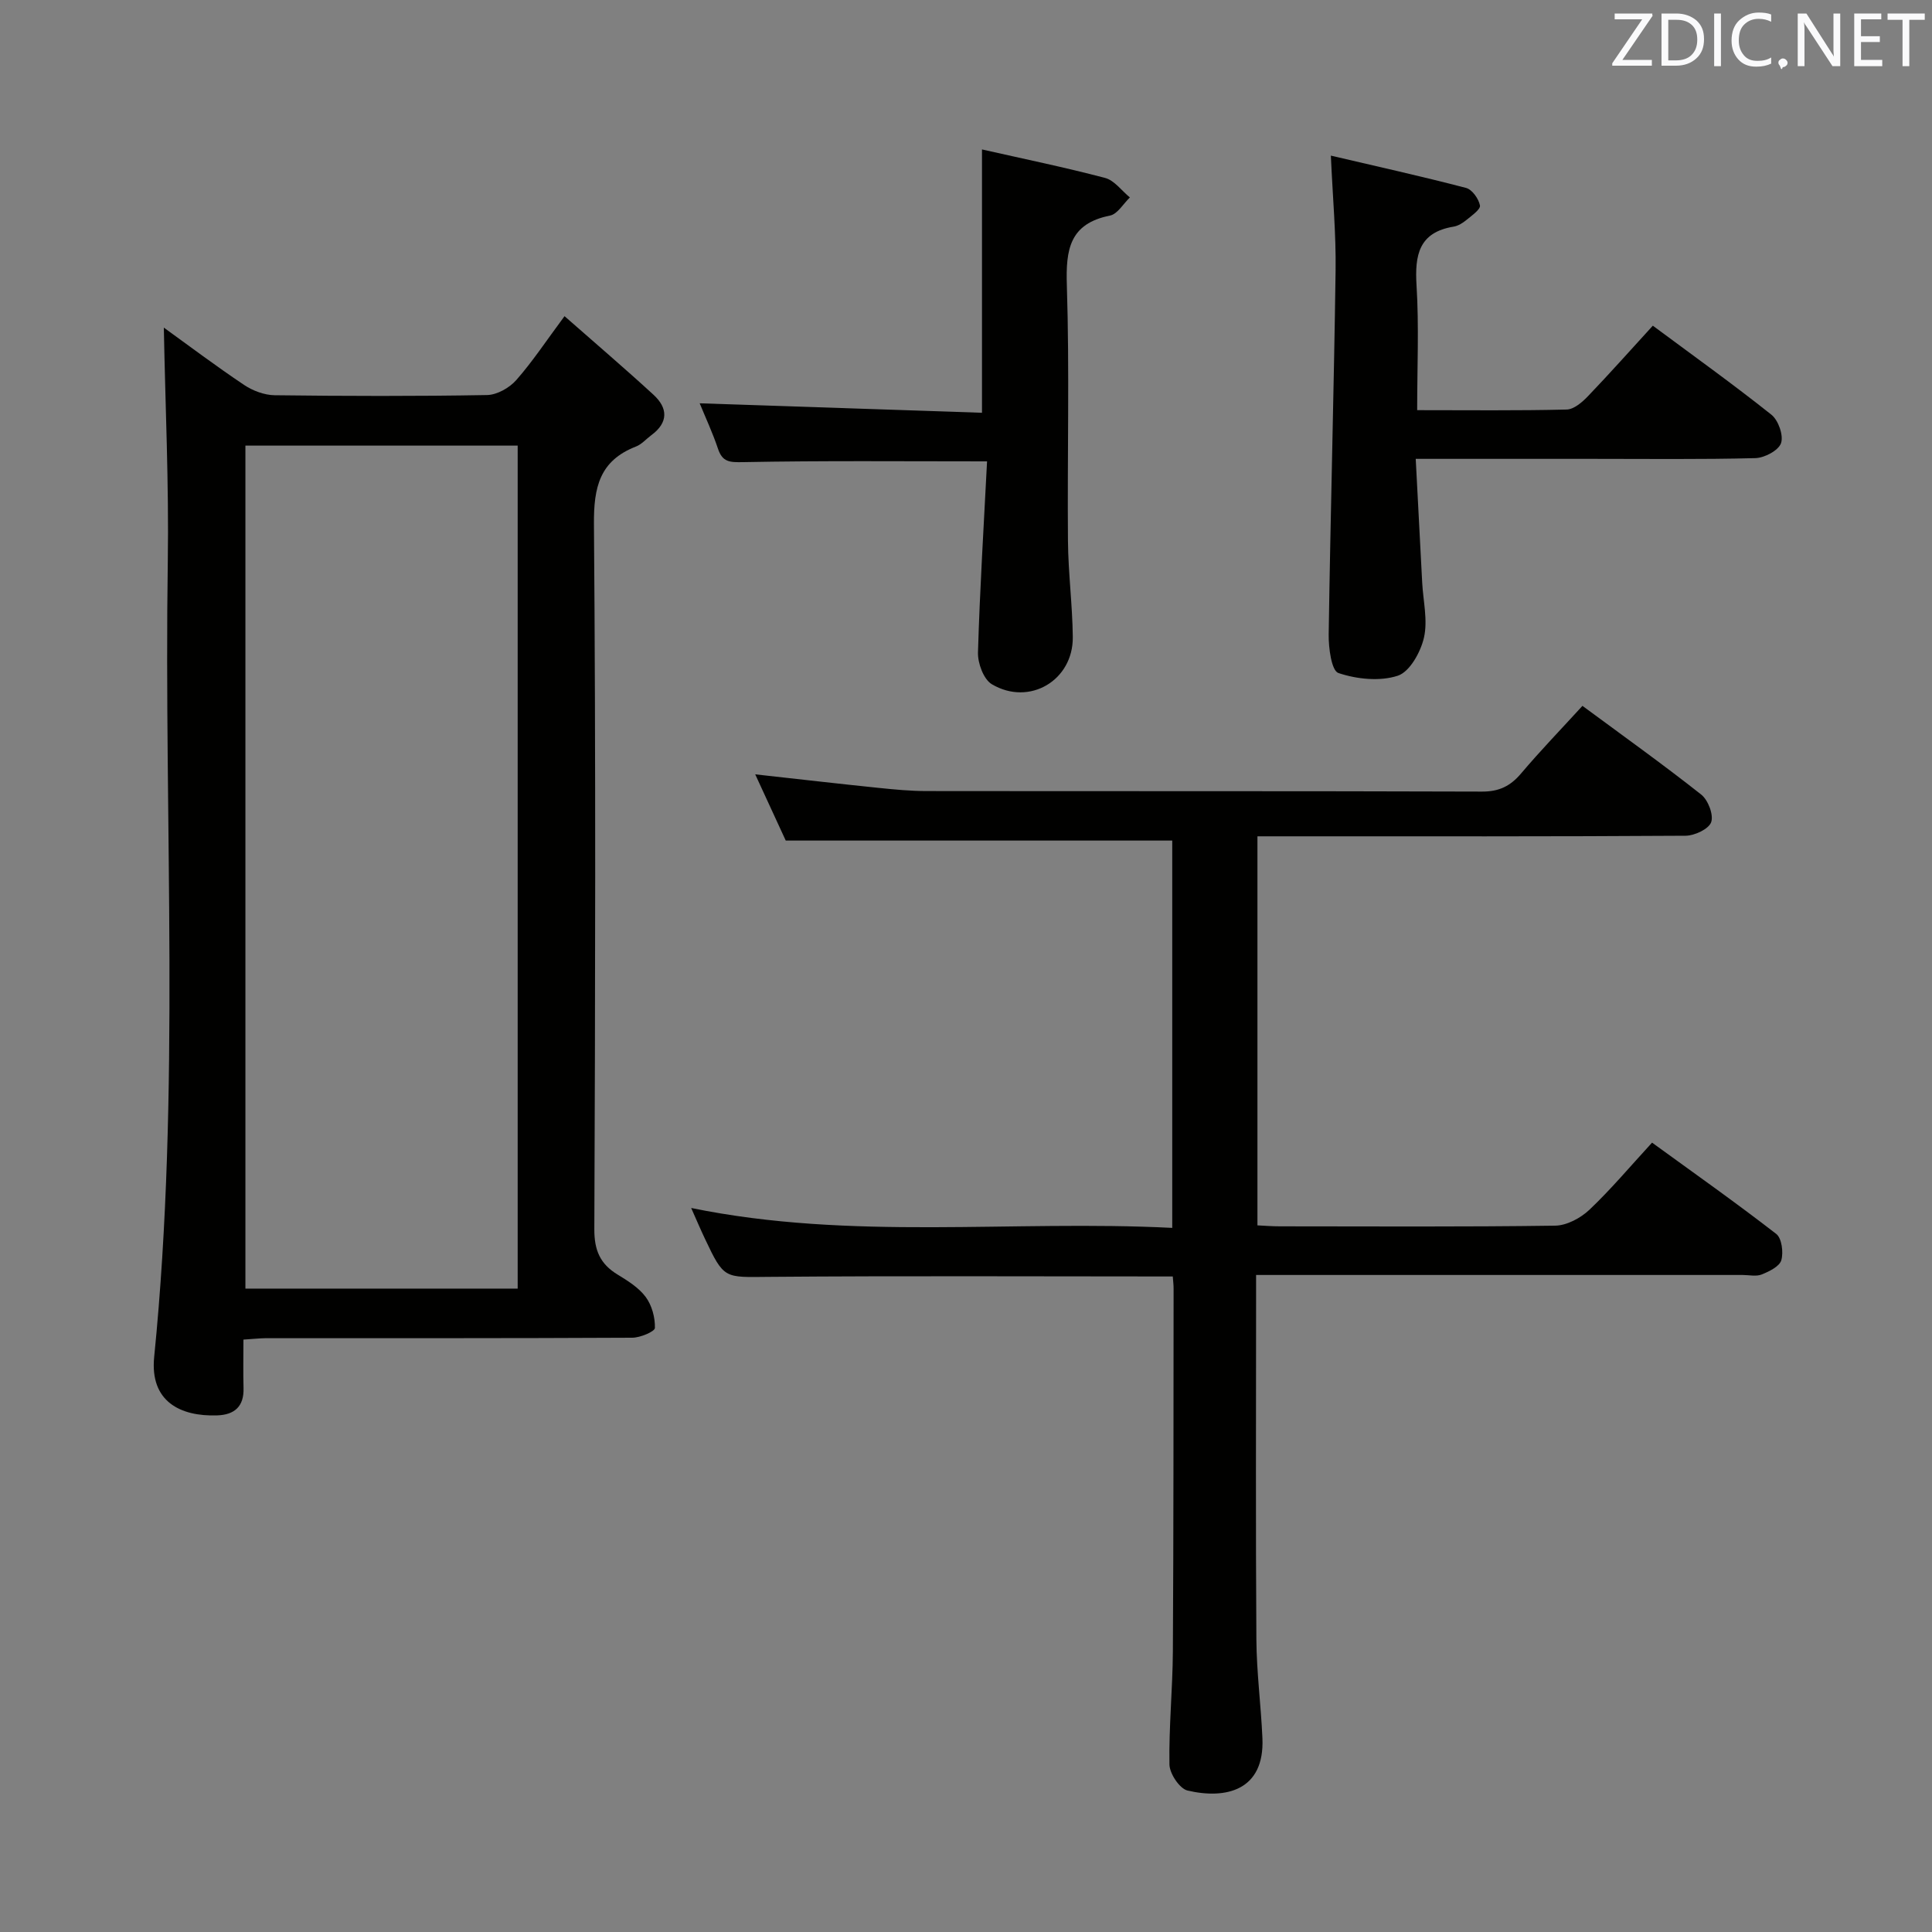 <svg enable-background="new 0 0 400 400" viewBox="0 0 400 400" xmlns="http://www.w3.org/2000/svg"><rect x="0" y="0" width="400" height="400" fill="#808080" stroke="none"/><path d="m50.4 277.35c0 3.48-.07 6.77.02 10.05.11 3.79-1.86 5.51-5.43 5.64-7.67.27-13.99-2.89-13.07-12.09 5.49-54.83 2-109.82 2.82-164.74.24-16.08-.52-32.17-.82-48.38 5.14 3.71 10.77 7.95 16.62 11.87 1.8 1.2 4.19 2.1 6.32 2.13 14.66.18 29.33.22 43.99-.04 2.06-.04 4.62-1.49 6.03-3.09 3.39-3.85 6.24-8.18 10-13.24 6.34 5.58 12.49 10.82 18.43 16.28 2.99 2.75 3.09 5.74-.45 8.35-1.07.79-2 1.9-3.19 2.36-7.51 2.92-8.76 8.4-8.7 16.05.39 48.66.27 97.32.08 145.98-.02 4.38 1.2 7.21 4.82 9.41 2.12 1.29 4.39 2.71 5.82 4.64 1.28 1.73 1.96 4.26 1.9 6.41-.02.74-3.04 2.02-4.7 2.02-25.33.13-50.66.09-75.99.1-1.28.02-2.58.17-4.5.29zm56.78-10.56c0-58.45 0-116.48 0-174.53-19.01 0-37.62 0-56.37 0v174.53z" fill="#010100"/><path d="m242.81 264.28c-28.27 0-55.93-.15-83.58.08-9.29.08-9.3.53-13.29-7.91-.92-1.94-1.76-3.92-2.84-6.35 33.23 6.81 66.35 2.44 99.6 4.12 0-27.3 0-53.87 0-80.19-26.54 0-52.93 0-80.02 0-1.82-3.94-4.02-8.72-6.32-13.71 8.8.97 17.15 1.94 25.52 2.8 3.3.34 6.63.66 9.95.66 38.33.05 76.66-.02 115 .11 3.54.01 5.87-1.13 8.09-3.75 3.97-4.69 8.24-9.11 12.71-14 8.39 6.2 16.64 12.09 24.58 18.36 1.43 1.13 2.61 4.2 2.07 5.72-.5 1.43-3.44 2.8-5.31 2.81-27.5.18-55 .12-82.5.12-1.96 0-3.92 0-6.13 0v80.55c1.47.07 3.05.2 4.63.2 19 .01 38 .13 57-.14 2.41-.03 5.28-1.57 7.1-3.29 4.45-4.22 8.42-8.95 12.97-13.9 8.7 6.32 17.35 12.42 25.71 18.9 1.15.89 1.52 3.82 1.05 5.45-.38 1.29-2.49 2.31-4.04 2.94-1.15.47-2.63.11-3.96.11-31.5 0-63 0-94.5 0-1.82 0-3.64 0-6.24 0v5.49c0 23.33-.1 46.66.06 70 .05 6.8.95 13.59 1.25 20.4.48 10.85-7.56 12.72-15.51 10.85-1.64-.39-3.71-3.51-3.74-5.4-.13-7.8.66-15.62.71-23.43.15-25 .12-50 .15-74.99.01-.78-.09-1.58-.17-2.61z" fill="#010100"/><path d="m275.54 32.22c9.47 2.22 18.78 4.28 28 6.69 1.25.33 2.61 2.25 2.87 3.63.15.81-1.71 2.1-2.8 3-.75.62-1.7 1.22-2.64 1.38-7.22 1.18-8.08 5.88-7.69 12.18.52 8.42.13 16.9.13 25.82 10.73 0 20.85.12 30.96-.13 1.49-.04 3.2-1.51 4.38-2.74 4.47-4.66 8.76-9.49 13.45-14.62 8.42 6.25 16.65 12.14 24.55 18.43 1.44 1.15 2.55 4.3 1.99 5.9-.53 1.51-3.42 3.04-5.31 3.09-11.31.29-22.64.15-33.97.15-11.8 0-23.61 0-36.35 0 .46 8.81.9 17.21 1.34 25.62.2 3.81 1.18 7.8.37 11.37-.68 3-2.94 7.09-5.42 7.91-3.72 1.22-8.49.72-12.3-.56-1.43-.48-2.05-5.21-2.01-7.99.37-25.11 1.08-50.22 1.43-75.33.11-7.57-.6-15.16-.98-23.8z" fill="#010100"/><path d="m204.36 95.52c-17.62 0-34.07-.16-50.51.16-2.79.05-4.27.01-5.2-2.78-1.1-3.28-2.57-6.43-3.79-9.4 19.51.65 38.84 1.3 58.45 1.96 0-18.55 0-36.24 0-54.52 8.49 1.92 17.06 3.68 25.49 5.9 1.93.51 3.43 2.65 5.13 4.04-1.36 1.3-2.55 3.43-4.11 3.75-8.39 1.67-9.18 7.04-8.94 14.45.56 17.63.08 35.29.23 52.94.06 6.63.93 13.25 1 19.87.1 8.97-8.98 14.37-16.75 9.78-1.71-1.01-2.94-4.35-2.88-6.57.38-13.1 1.2-26.18 1.88-39.58z" fill="#010100"/><g fill="#fafafb"><path d="m342.2 3.2-6.3 9.2h6.1v1.2h-8.2v-.5l6.2-9.1h-5.7v-1.2h7.8v.4z"/><path d="m344 13.7v-10.9h3.1c1.6 0 3 .5 4.1 1.4 1.1 1 1.6 2.2 1.6 3.9s-.5 3-1.6 4-2.5 1.5-4.2 1.5h-3zm1.4-9.6v8.4h1.6c1.4 0 2.5-.4 3.2-1.1.8-.8 1.2-1.8 1.2-3.2s-.4-2.4-1.2-3.1-1.8-1-3.1-1z"/><path d="m356.3 2.8v10.9h-1.4v-10.9z"/><path d="m366.6 13.2c-.8.4-1.8.6-3 .6-1.6 0-2.8-.5-3.7-1.5s-1.4-2.3-1.4-3.9c0-1.7.5-3.2 1.6-4.2s2.4-1.6 4-1.6c1 0 1.9.1 2.6.4v1.5c-.8-.4-1.6-.6-2.6-.6-1.2 0-2.2.4-3 1.2s-1.1 1.9-1.1 3.3c0 1.3.4 2.3 1.1 3.1s1.6 1.1 2.8 1.1c1.1 0 2-.2 2.8-.7v1.3z"/><path d="m368.2 13c0-.3.1-.5.3-.6.2-.2.4-.3.6-.3.3 0 .5.1.7.3s.3.4.3.6-.1.5-.3.6c-.2.2-.4.3-.7.3-.3 1-.5-.1-.6-.3-.2-.2-.3-.4-.3-.6z"/><path d="m381.1 13.7h-1.7l-5.5-8.4c-.2-.2-.3-.5-.4-.7 0 .2.1.8.1 1.5v7.6h-1.4v-10.9h1.8l5.3 8.3c.3.4.4.6.4.8 0-.3-.1-.8-.1-1.6v-7.5h1.4v10.9z"/><path d="m389.7 13.7h-5.8v-10.9h5.6v1.2h-4.2v3.5h3.9v1.2h-3.9v3.7h4.4z"/><path d="m398.4 4.1h-3.1v9.6h-1.4v-9.6h-3.1v-1.3h7.7v1.3z"/></g></svg>